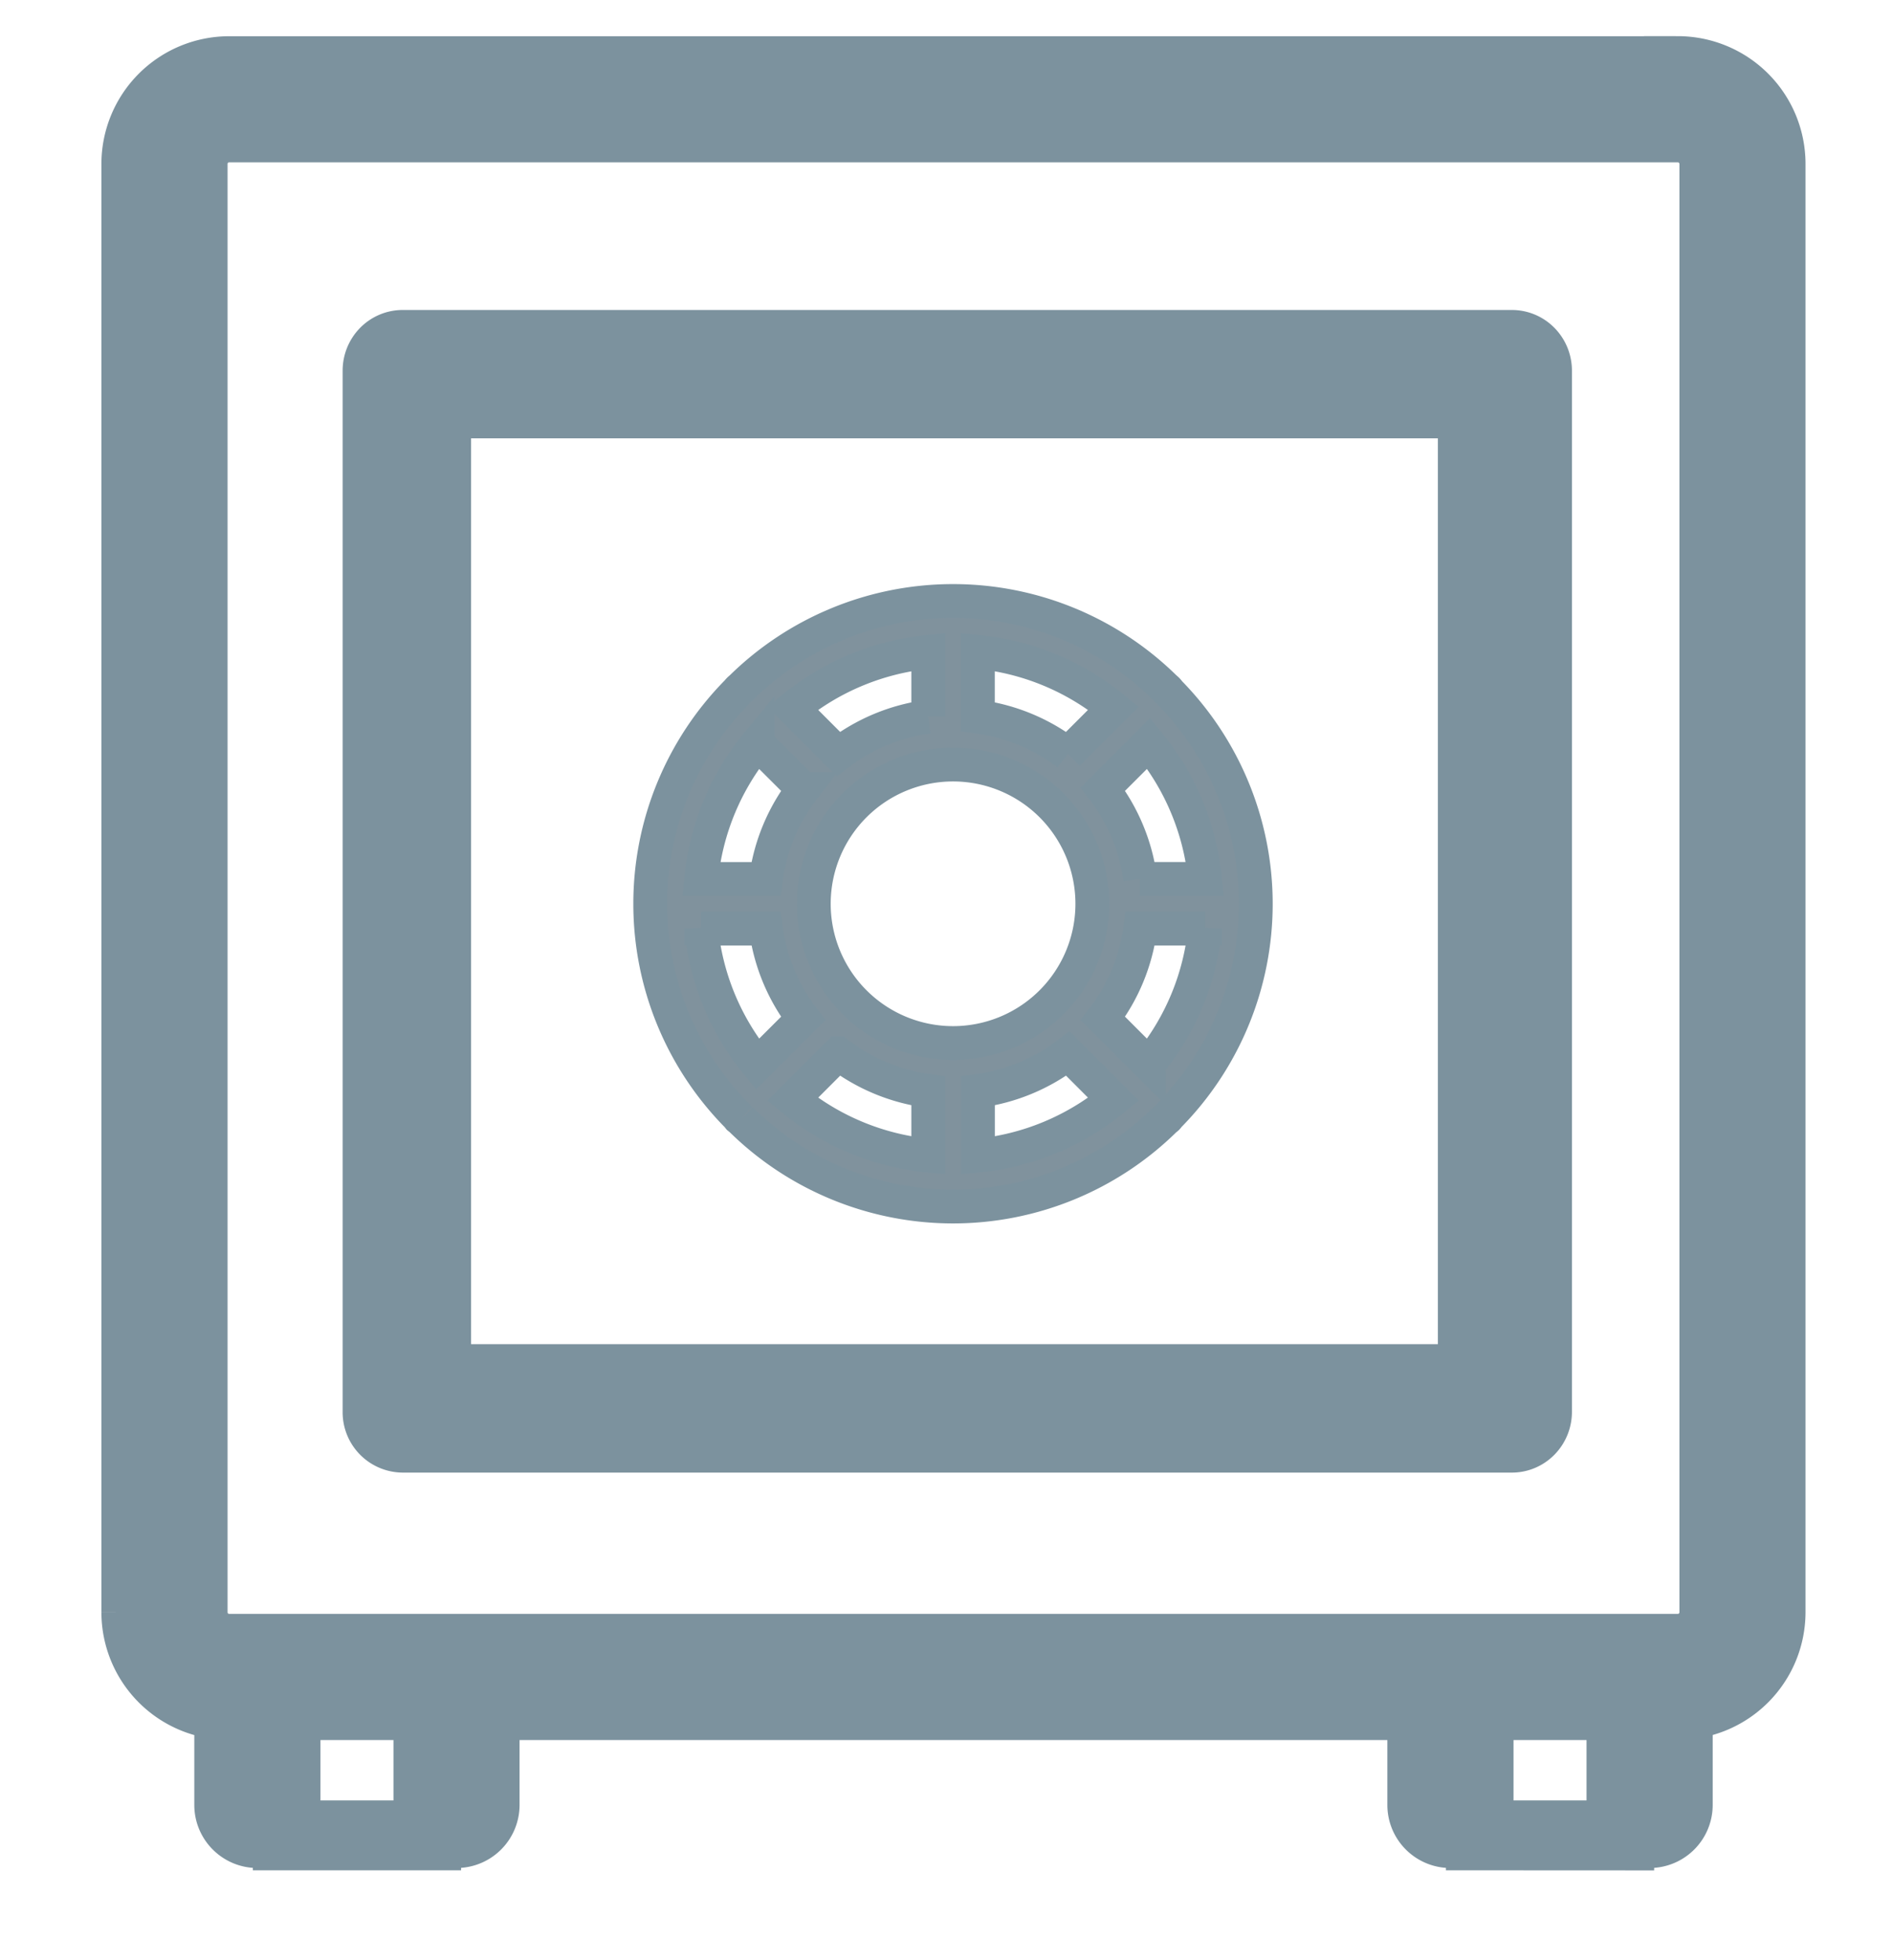 <svg width="28" height="29" xmlns="http://www.w3.org/2000/svg">
    <g fill-rule="nonzero" stroke="#7C929E" fill="none">
        <path d="M24.818 1.036H3.388A1.39 1.39 0 0 0 2 2.425v21.428a1.39 1.39 0 0 0 1.374 1.388v1.462c0 .239.194.433.433.433h2.945a.433.433 0 0 0 .433-.433v-1.46h13.836v1.46c0 .239.194.433.433.433H24.4a.433.433 0 0 0 .433-.433V25.24a1.39 1.39 0 0 0 1.373-1.388V2.425a1.39 1.39 0 0 0-1.388-1.39zM6.319 27.17H4.24v-1.927h2.08v1.927zm15.568 0v-1.927h2.08v1.928l-2.08-.001zm3.454-3.317a.523.523 0 0 1-.523.523H3.388a.523.523 0 0 1-.522-.523V2.425c0-.29.234-.523.523-.523h21.429c.288 0 .522.234.523.523v21.428z" fill="#7C929E"/>
        <path d="M17.29 10.235a.357.357 0 0 0-.026-.031.39.39 0 0 0-.03-.026 4.466 4.466 0 0 0-6.273 0 .39.39 0 0 0-.03.026.357.357 0 0 0-.026.03 4.466 4.466 0 0 0 0 6.274l.024.03.03.024a4.466 4.466 0 0 0 6.275 0 .354.354 0 0 0 .03-.024.365.365 0 0 0 .024-.03 4.466 4.466 0 0 0 0-6.273h.002zm-.3 5.51-.677-.678c.298-.386.488-.845.552-1.329h.958a3.725 3.725 0 0 1-.833 2.006zm-6.618-2.007h.957c.064.484.254.943.552 1.33l-.677.676a3.725 3.725 0 0 1-.832-2.006zm.832-2.74.677.676a2.777 2.777 0 0 0-.552 1.33h-.957a3.727 3.727 0 0 1 .832-2.007zm2.893 4.433a2.06 2.06 0 1 1 0-4.12 2.06 2.06 0 0 1 0 4.12zm1.697-4.276a2.777 2.777 0 0 0-1.33-.552v-.958a3.728 3.728 0 0 1 2.007.833l-.677.677zm-2.064-.552a2.777 2.777 0 0 0-1.33.552l-.676-.677c.57-.47 1.27-.76 2.006-.833v.958zm-1.33 4.984c.387.297.846.488 1.33.552v.957a3.728 3.728 0 0 1-2.006-.832l.676-.677zm2.065.552a2.781 2.781 0 0 0 1.33-.552l.676.677c-.571.47-1.27.76-2.006.832v-.957zm2.4-3.136a2.777 2.777 0 0 0-.552-1.329l.677-.677c.47.571.76 1.27.833 2.006h-.958z" stroke-width=".5" fill="#80929D"/>
        <path d="M5.568 11.306V5.484c0-.22.174-.398.388-.398h16.407c.214 0 .388.178.388.398v15.403c0 .22-.174.399-.388.399H5.956a.393.393 0 0 1-.388-.399v-9.581zm.9 9.08h15.3V5.985h-15.3v14.401z" fill="#80929D"/>
    </g>
</svg>
